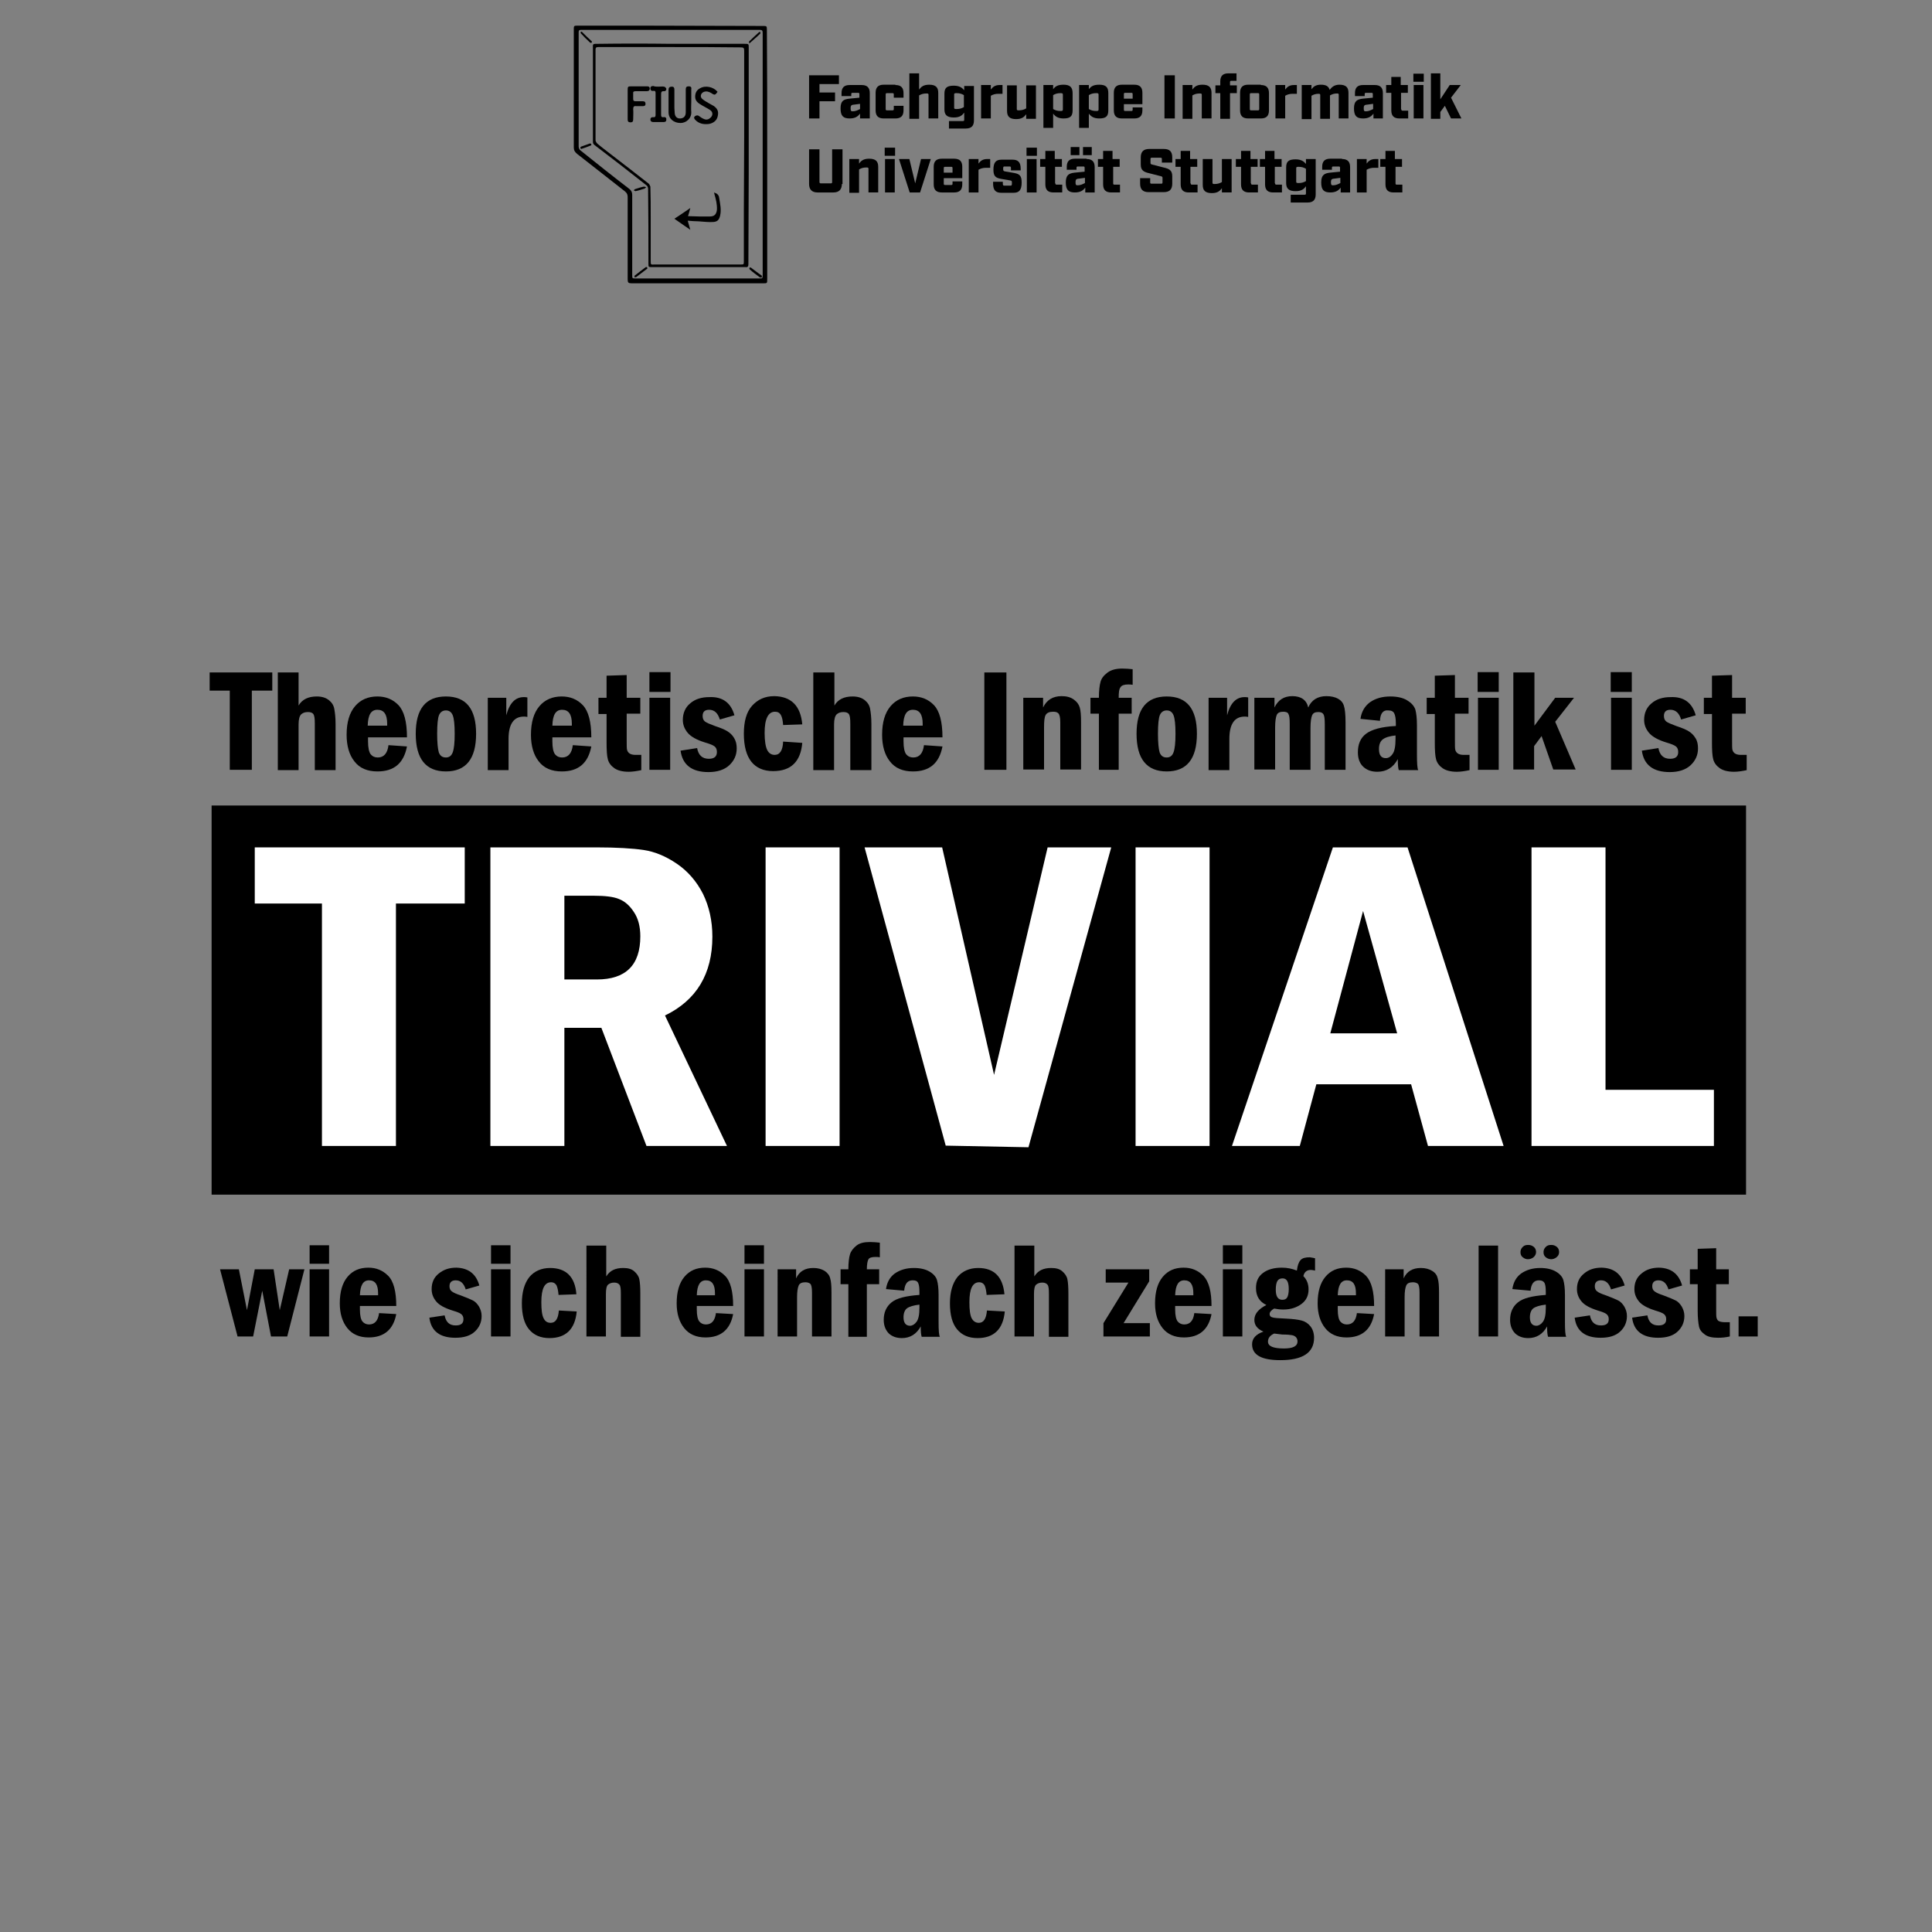 <?xml version="1.0" encoding="utf-8"?>
<!-- Generator: Adobe Illustrator 19.0.0, SVG Export Plug-In . SVG Version: 6.00 Build 0)  -->
<svg version="1.1" id="Ebene_1" xmlns="http://www.w3.org/2000/svg" xmlns:xlink="http://www.w3.org/1999/xlink" x="0px" y="0px"
	 viewBox="0 0 595.3 595.3" style="enable-background:new 0 0 595.3 595.3;" xml:space="preserve">
<rect x="0" y="0" width="595.3" height="595.3" fill="#808080" stroke="none"/>
<style type="text/css">
	.st0{fill:#FFFFFF;}
</style>
<g id="XMLID_2_">
	<g id="XMLID_24_">
		<path id="XMLID_39_" d="M236.4,47.6c0,12.8,0,25.6,0,38.4c0,1.3,0,1.3-1.3,1.3c-13.3,0-26.6,0-39.9,0c-0.2,0-0.3,0-0.5,0
			c-1.1,0-1.3-0.2-1.3-1.3c0-8.4,0-16.9,0-25.3c0-0.7-0.2-1.2-0.8-1.7c-5-3.9-9.9-7.8-14.8-11.6c-0.7-0.6-1-1.1-1-2
			c0-12.2,0-24.3,0-36.5c0-0.9,0.1-1,1.1-1c6,0,12,0,17.9,0c13.2,0,26.3,0.1,39.5,0.1c0.9,0,1,0.1,1,1.1
			C236.4,21.9,236.4,34.7,236.4,47.6z M235,47.6c0-12.5,0-25,0-37.4c0-0.7-0.1-1-0.9-1c-18.3,0-36.7,0-55,0c-0.7,0-0.8,0.2-0.8,0.8
			c0,3,0,5.9,0,8.9c0,8.7,0,17.5,0,26.2c0,0.4,0.2,1,0.5,1.2c5,4,10,8,15.1,11.9c0.6,0.5,0.9,1,0.9,1.8c0,8.2,0,16.5,0,24.7
			c0,1.1,0,1.1,1.1,1.1c12.7,0,25.3,0,38,0c1.1,0,1.1,0,1.1-1.1C235,72.4,235,60,235,47.6z"/>
		<path id="XMLID_36_" d="M206.6,13.5c7.6,0,15.2,0,22.8,0c1.3,0,1.3,0,1.3,1.2c0,9.6,0,19.3,0,28.9c0,3.1,0,6.1,0,9.2
			c0,9.5-0.1,19-0.1,28.6c0,0.7-0.2,1-0.9,0.9c-9.6,0-19.2,0-28.8,0c-1.1,0-1.1,0-1.1-1.1c0-7.7,0-15.4-0.1-23.1
			c0-0.3-0.2-0.8-0.5-1c-5.3-4.2-10.6-8.3-16-12.4c-0.5-0.4-0.5-0.7-0.5-1.2c0-9.4,0-18.8,0-28.2c0-1.9-0.3-1.8,1.8-1.8
			C191.7,13.4,199.2,13.4,206.6,13.5C206.6,13.4,206.6,13.4,206.6,13.5z M206.6,14.5C206.6,14.5,206.6,14.5,206.6,14.5
			c-7.4,0-14.8,0-22.2,0c-0.6,0-0.9,0.1-0.9,0.8c0,9.3,0,18.6,0,27.9c0,0.3,0.3,0.8,0.5,1c1.4,1.2,2.9,2.3,4.3,3.4
			c3.9,3,7.8,6,11.6,9c0.2,0.2,0.4,0.6,0.5,0.9c0.1,3.2,0.1,6.3,0.1,9.5c0,4.5,0,8.9,0,13.4c0,1.1,0,1.2,1.1,1.1
			c8.9,0,17.8,0,26.6,0c1,0,1,0,1-1.1c0-5.3,0-10.6,0-15.9c0-7.6,0.1-15.2,0.1-22.7c0-8.7,0-17.4,0-26.2c0-0.8-0.2-1-1-1
			C221.3,14.5,214,14.5,206.6,14.5z"/>
		<path id="XMLID_35_" d="M230.9,13.4c0-0.2-0.2-0.5-0.1-0.6c1-1,2.1-2,3.1-2.9c0.1-0.1,0.3,0,0.4,0c0,0.2,0,0.4-0.1,0.5
			c-1,1-2.1,1.9-3.1,2.8C231.1,13.2,231.1,13.3,230.9,13.4z"/>
		<path id="XMLID_34_" d="M195.6,85.5c0-0.1-0.1-0.2-0.1-0.3c0-0.1,0-0.3,0.1-0.3c1.1-0.9,2.2-1.7,3.4-2.6c0.1-0.1,0.3,0,0.4,0.1
			c0.1,0.1,0.1,0.4,0,0.4c-1.1,0.9-2.3,1.7-3.4,2.6C195.8,85.4,195.8,85.4,195.6,85.5z"/>
		<path id="XMLID_33_" d="M234.9,85.4c-0.3,0-0.6,0.2-0.7,0.1c-1.1-0.8-2.2-1.6-3.2-2.5c-0.1-0.1-0.1-0.3-0.1-0.5
			c0.1,0,0.3-0.1,0.4-0.1c1.1,0.8,2.2,1.7,3.4,2.5C234.7,85.1,234.7,85.1,234.9,85.4z"/>
		<path id="XMLID_32_" d="M182.4,12.9c-0.1,0.1-0.1,0.3-0.2,0.3c-0.1,0-0.3,0-0.4-0.1c-1-0.9-1.9-1.8-2.8-2.8
			c-0.1-0.1-0.1-0.3-0.1-0.4c0.1-0.1,0.3-0.2,0.4-0.1c1,1,2,2,3.1,3C182.3,12.8,182.4,12.9,182.4,12.9z"/>
		<path id="XMLID_31_" d="M199.1,57.7c-0.3,0.2-0.4,0.4-0.5,0.4c-0.9,0.3-1.8,0.6-2.8,0.8c-0.1,0-0.3-0.2-0.5-0.2
			c0.1-0.1,0.2-0.4,0.3-0.4c0.9-0.3,1.8-0.6,2.8-0.8C198.6,57.5,198.8,57.6,199.1,57.7z"/>
		<path id="XMLID_30_" d="M179.1,45.9c-0.1-0.1-0.3-0.2-0.3-0.3c0-0.1,0.1-0.3,0.2-0.4c0.9-0.3,1.9-0.7,2.8-1c0.1,0,0.3,0.1,0.4,0.2
			c0,0.1,0,0.4-0.1,0.4C181.1,45.2,180.1,45.6,179.1,45.9z"/>
		<path id="XMLID_29_" d="M213,31.3c0,1.1-0.1,2.2,0,3.2c0.1,2.1-1.7,3.4-3.3,3.4c-2.1,0-3.7-1.3-3.7-3.3c0-2.3,0-4.6,0-6.9
			c0-0.7,0.3-1,1-1c0.7,0,0.8,0.4,0.8,1c0,1.9,0,3.7,0,5.6c0,0.5,0.1,1.1,0.1,1.6c0.1,1.1,0.8,1.7,1.8,1.6c1-0.1,1.6-0.7,1.6-1.9
			c0-1.8,0-3.6,0-5.4c0-0.5,0-1.1,0-1.6c0-0.7,0.2-1,0.9-1c0.8,0,0.9,0.4,0.8,1C213,28.9,213,30.1,213,31.3z"/>
		<path id="XMLID_28_" d="M221.1,28.3c-0.7,1-0.9,1.1-1.9,0.4c-0.7-0.4-1.4-0.7-2.3-0.4c-1,0.4-1.3,1.5-0.5,2.2
			c0.6,0.5,1.3,0.9,2,1.3c0.5,0.3,1.1,0.6,1.6,0.9c1.2,0.9,1.5,1.8,1.1,3.3c-0.3,1.2-1.4,2-2.7,2.2c-1.6,0.2-3.1-0.1-4.2-1.3
			c-0.2-0.2-0.4-0.6-0.3-0.8c0.3-0.5,1-0.7,1.4-0.4c0.6,0.4,1.1,0.8,1.7,1c0.7,0.3,1.4,0.1,2-0.5c0.7-0.7,0.7-1.7-0.2-2.3
			c-0.9-0.6-1.8-1-2.6-1.5c-1-0.6-2-1.2-2-2.6c0-1.2,0.5-2.1,1.5-2.6C217.4,26.2,219.9,26.8,221.1,28.3z"/>
		<path id="XMLID_27_" d="M211.9,68c0.3,1.1,0.6,2,0.8,2.8c-1.7-1.2-3.4-2.3-4.9-3.4c1.5-1,3.2-2.1,4.9-3.3
			c-0.2,0.8-0.4,1.6-0.7,2.5c1.2,0,2.4,0.1,3.5,0.1c1.1,0,2.2,0,3.2,0c1.4,0,2-0.6,2.2-2c0.1-1.7-0.3-3.3-0.8-5c0-0.1,0-0.2-0.1-0.4
			c0.9,0.3,1.5,0.7,1.6,1.7c0.3,1.8,0.7,3.6,0.3,5.4c-0.3,1.3-0.8,1.9-2.1,2c-1.5,0.1-3-0.1-4.5-0.2C214.2,68.2,213.1,68.1,211.9,68
			z"/>
		<path id="XMLID_26_" d="M193.4,32.1c0-1.5,0-2.9,0-4.4c0-1,0.1-1.1,1.1-1.1c1.6,0,3.2,0,4.7,0c0.5,0,1,0,1,0.7
			c0,0.7-0.5,0.8-1,0.8c-1.1,0-2.3,0-3.4,0c-0.5,0-0.8,0.2-0.7,0.7c0,0.6,0,1.1,0,1.7c0,0.5,0.2,0.7,0.7,0.7c0.8,0,1.5,0,2.3,0
			c0.5,0,0.8,0.2,0.8,0.8c0,0.6-0.4,0.7-0.8,0.7c-0.7,0-1.3,0-2,0c-0.7-0.1-1,0.1-1,0.9c0.1,1,0,2.1,0,3.2c0,0.6-0.2,0.9-0.8,0.9
			c-0.7,0-0.9-0.3-0.9-0.9C193.4,35.2,193.4,33.6,193.4,32.1z"/>
		<path id="XMLID_25_" d="M202.9,26.7c0.6,0,1.2-0.1,1.7,0c0.3,0,0.6,0.4,0.7,0.6c0.1,0.4-0.2,0.8-0.6,0.8c-1-0.1-1,0.4-1,1.1
			c0,2,0,4.1,0,6.1c0,0.6,0.1,0.9,0.8,0.8c0.5-0.1,0.9,0.2,0.8,0.8c0,0.6-0.4,0.7-0.8,0.7c-1.1,0-2.2,0-3.2,0
			c-0.4,0-0.8-0.1-0.9-0.7c0-0.6,0.3-0.8,0.8-0.8c0.7,0.1,0.8-0.2,0.8-0.8c0-2.2,0-4.4,0-6.6c0-0.5-0.1-0.8-0.7-0.7
			c-0.6,0.1-0.9-0.2-0.9-0.8c0-0.6,0.5-0.7,0.9-0.7C201.8,26.7,202.3,26.7,202.9,26.7C202.9,26.7,202.9,26.7,202.9,26.7z"/>
	</g>
</g>
<g id="XMLID_42_">
	<path id="XMLID_171_" d="M249.3,23.2h9.2v2.7h-6v2.6h4.8v2.7h-4.8v5.3h-3.2V23.2z"/>
	<path id="XMLID_173_" d="M265.5,26.2c1.7,0,2.5,0.8,2.5,2.5v7.8H265V35c-0.6,0.8-1.4,1.5-3.2,1.5c-2,0-2.8-0.8-2.8-3.1
		s0.9-2.8,2.7-3c0.9-0.1,2-0.2,3.1-0.3V29c0-0.3-0.1-0.4-0.4-0.4h-1.7c-0.3,0-0.4,0.1-0.4,0.4v0.6h-3v-0.9c0-1.7,0.8-2.5,2.5-2.5
		H265.5z M262.7,32.3c-0.4,0.1-0.6,0.3-0.6,1c0,0.8,0.1,1,0.6,1c0.9,0,1.5-0.3,2.3-0.7v-1.6L262.7,32.3z"/>
	<path id="XMLID_176_" d="M275.9,26.2c1.7,0,2.5,0.8,2.5,2.5v1.4h-3v-1c0-0.3-0.1-0.4-0.4-0.4h-1.7c-0.3,0-0.4,0.1-0.4,0.4v4.5
		c0,0.3,0.1,0.4,0.4,0.4h1.7c0.3,0,0.4-0.1,0.4-0.4v-1h3V34c0,1.7-0.8,2.5-2.5,2.5h-3.6c-1.7,0-2.5-0.8-2.5-2.5v-5.4
		c0-1.7,0.8-2.5,2.5-2.5H275.9z"/>
	<path id="XMLID_178_" d="M283.2,27.6c0.6-0.8,1.3-1.5,3.1-1.5c2,0,2.8,0.8,2.8,2.5v7.9h-3v-7.3c0-0.3-0.1-0.4-0.6-0.4
		c-1,0-1.6,0.2-2.3,0.6v7.2h-3V22.6h3V27.6z"/>
	<path id="XMLID_180_" d="M300.1,37.1c0,1.7-0.8,2.5-2.5,2.5h-5.2v-2.3h4.3c0.3,0,0.4-0.1,0.4-0.4v-2.2c-0.6,0.8-1.3,1.5-3.2,1.5
		c-2.1,0-2.9-0.8-2.9-2.5l0-4.8c0-1.8,0.7-2.5,2.9-2.5c1.8,0,2.6,0.7,3.2,1.4v-1.3h3V37.1z M294,33.2c0,0.3,0.1,0.4,0.7,0.4
		c1,0,1.6-0.2,2.3-0.6v-3.7c-0.7-0.4-1.3-0.6-2.3-0.6c-0.6,0-0.7,0.1-0.7,0.4V33.2z"/>
	<path id="XMLID_183_" d="M307.6,28.9c-0.9,0-1.6,0.2-2.3,0.6v7h-3V26.2h3v1.4c0.6-0.8,1.3-1.4,2.7-1.4h0.9v2.7H307.6z"/>
	<path id="XMLID_185_" d="M316.2,35.2c-0.6,0.8-1.3,1.5-3.1,1.5c-2,0-2.8-0.8-2.8-2.5v-7.9h3v7.3c0,0.3,0.1,0.4,0.6,0.4
		c1,0,1.6-0.2,2.3-0.6v-7.1h3v10.3h-3V35.2z"/>
	<path id="XMLID_187_" d="M330.5,28.7V34c0,1.8-0.7,2.5-2.8,2.5c-1.8,0-2.6-0.7-3.2-1.5v4.4h-3V26.2h3v1.3c0.6-0.8,1.3-1.4,3.2-1.4
		C329.7,26.1,330.5,26.9,330.5,28.7z M327.5,29.2c0-0.4-0.1-0.5-0.7-0.5c-1,0-1.6,0.2-2.3,0.6v4.3c0.7,0.4,1.3,0.6,2.3,0.6
		c0.6,0,0.7-0.1,0.7-0.5V29.2z"/>
	<path id="XMLID_190_" d="M341.5,28.7V34c0,1.8-0.7,2.5-2.8,2.5c-1.8,0-2.6-0.7-3.2-1.5v4.4h-3V26.2h3v1.3c0.6-0.8,1.3-1.4,3.2-1.4
		C340.8,26.1,341.5,26.9,341.5,28.7z M338.5,29.2c0-0.4-0.1-0.5-0.7-0.5c-1,0-1.6,0.2-2.3,0.6v4.3c0.7,0.4,1.3,0.6,2.3,0.6
		c0.6,0,0.7-0.1,0.7-0.5V29.2z"/>
	<path id="XMLID_193_" d="M346.3,33.8c0,0.3,0.1,0.4,0.4,0.4h1.9c0.3,0,0.4-0.1,0.4-0.4v-0.7h3V34c0,1.7-0.8,2.5-2.5,2.5h-3.8
		c-1.7,0-2.5-0.8-2.5-2.5v-5.4c0-1.7,0.8-2.5,2.5-2.5h3.8c1.7,0,2.5,0.8,2.5,2.5v3.5h-5.7V33.8z M346.7,28.6c-0.3,0-0.4,0.1-0.4,0.4
		v1.4h2.7V29c0-0.3-0.1-0.4-0.4-0.4H346.7z"/>
	<path id="XMLID_196_" d="M358.8,23.2h3.2v13.3h-3.2V23.2z"/>
	<path id="XMLID_198_" d="M367.4,27.6c0.6-0.8,1.3-1.5,3.1-1.5c2,0,2.8,0.8,2.8,2.5v7.9h-3v-7.3c0-0.3-0.1-0.4-0.6-0.4
		c-1,0-1.6,0.2-2.3,0.6v7.2h-3V26.2h3V27.6z"/>
	<path id="XMLID_200_" d="M379.4,24.9c-0.3,0-0.4,0.1-0.4,0.4v1h2.1v2.4H379v7.9h-3v-7.9h-1.5v-2.4h1.5v-1.2c0-1.7,0.8-2.5,2.5-2.5
		h2.5v2.3H379.4z"/>
	<path id="XMLID_202_" d="M388.5,26.2c1.7,0,2.5,0.8,2.5,2.5V34c0,1.7-0.8,2.5-2.5,2.5h-3.9c-1.7,0-2.5-0.8-2.5-2.5v-5.4
		c0-1.7,0.8-2.5,2.5-2.5H388.5z M388,29.1c0-0.3-0.1-0.4-0.4-0.4h-2.1c-0.3,0-0.4,0.1-0.4,0.4v4.5c0,0.3,0.1,0.4,0.4,0.4h2.1
		c0.3,0,0.4-0.1,0.4-0.4V29.1z"/>
	<path id="XMLID_205_" d="M398.3,28.9c-0.9,0-1.6,0.2-2.3,0.6v7h-3V26.2h3v1.4c0.6-0.8,1.3-1.4,2.7-1.4h0.9v2.7H398.3z"/>
	<path id="XMLID_207_" d="M415.5,28.6v7.9h-3v-7.3c0-0.3-0.1-0.4-0.5-0.4c-0.9,0-1.5,0.2-2.2,0.6v7.2h-3v-7.3c0-0.3-0.1-0.4-0.5-0.4
		c-0.9,0-1.5,0.2-2.2,0.6v7.2h-3V26.2h3v1.3c0.6-0.8,1.3-1.4,2.9-1.4c1.6,0,2.4,0.5,2.7,1.6c0.6-0.8,1.4-1.6,3-1.6
		C414.7,26.1,415.5,26.9,415.5,28.6z"/>
	<path id="XMLID_209_" d="M423.6,26.2c1.7,0,2.5,0.8,2.5,2.5v7.8h-2.9V35c-0.6,0.8-1.4,1.5-3.2,1.5c-2,0-2.8-0.8-2.8-3.1
		s1-2.8,2.7-3c0.9-0.1,2-0.2,3.1-0.3V29c0-0.3-0.1-0.4-0.4-0.4h-1.7c-0.3,0-0.4,0.1-0.4,0.4v0.6h-3v-0.9c0-1.7,0.8-2.5,2.5-2.5
		H423.6z M420.8,32.3c-0.4,0.1-0.6,0.3-0.6,1c0,0.8,0.1,1,0.6,1c0.9,0,1.5-0.3,2.3-0.7v-1.6L420.8,32.3z"/>
	<path id="XMLID_212_" d="M431.8,33.7c0,0.3,0.1,0.4,0.4,0.4h1.7v2.4h-2.7c-1.7,0-2.5-0.8-2.5-2.5v-5.4h-1.6v-2.4h1.6v-2.5h2.9v2.5
		h2.2v2.4h-2.1V33.7z"/>
	<path id="XMLID_214_" d="M435.5,25.2v-2.5h3.2v2.5H435.5z M438.6,36.5h-3V26.2h3V36.5z"/>
	<path id="XMLID_217_" d="M445.2,32.6l-1.4,1.9v2.1h-2.9V22.6h2.9v8l2.9-4.4h3.4l-3,3.9l3.2,6.4l-3.2,0L445.2,32.6z"/>
	<path id="XMLID_219_" d="M259.4,56.7c0,1.7-0.9,2.6-2.6,2.6h-4.9c-1.7,0-2.6-0.9-2.6-2.6V46h3.2v10.1c0,0.2,0.1,0.4,0.4,0.4h3.1
		c0.3,0,0.4-0.1,0.4-0.4V46h3.2V56.7z"/>
	<path id="XMLID_221_" d="M264.7,50.4c0.6-0.8,1.3-1.5,3.1-1.5c2,0,2.8,0.8,2.8,2.5v7.9h-3V52c0-0.3-0.1-0.4-0.6-0.4
		c-1,0-1.6,0.2-2.3,0.6v7.2h-3V49h3V50.4z"/>
	<path id="XMLID_223_" d="M272.6,48v-2.5h3.2V48H272.6z M275.7,59.3h-3V49h3V59.3z"/>
	<path id="XMLID_226_" d="M283.5,59.3h-3.2L277,49h3.2l1.8,7.5l1.8-7.5h3L283.5,59.3z"/>
	<path id="XMLID_228_" d="M290.8,56.6c0,0.3,0.1,0.4,0.4,0.4h1.9c0.3,0,0.4-0.1,0.4-0.4v-0.7h3v0.9c0,1.7-0.8,2.5-2.5,2.5h-3.8
		c-1.7,0-2.5-0.8-2.5-2.5v-5.4c0-1.7,0.8-2.5,2.5-2.5h3.8c1.7,0,2.5,0.8,2.5,2.5v3.5h-5.7V56.6z M291.2,51.4c-0.3,0-0.4,0.1-0.4,0.4
		v1.4h2.7v-1.4c0-0.3-0.1-0.4-0.4-0.4H291.2z"/>
	<path id="XMLID_231_" d="M303.8,51.7c-0.9,0-1.6,0.2-2.3,0.6v7h-3V49h3v1.4c0.6-0.8,1.3-1.4,2.7-1.4h0.9v2.7H303.8z"/>
	<path id="XMLID_233_" d="M311.5,51.8c0-0.4-0.1-0.5-0.4-0.5h-1.6c-0.3,0-0.4,0.1-0.4,0.7c0,0.6,0.1,0.7,0.5,0.8l2.9,0.5
		c1.6,0.3,2.3,0.8,2.3,2.9c0,2.4-0.8,3.2-2.5,3.2h-3.8c-1.7,0-2.5-0.8-2.5-2.8v-0.6h3v0.6c0,0.4,0.1,0.6,0.4,0.6h2
		c0.3,0,0.4-0.1,0.4-0.8s-0.1-0.7-0.5-0.8l-2.9-0.5c-1.6-0.3-2.3-0.8-2.3-2.8c0-2.3,0.8-3.1,2.5-3.1h3.4c1.7,0,2.5,0.8,2.5,2.8v0.5
		h-3V51.8z"/>
	<path id="XMLID_235_" d="M316.3,48v-2.5h3.2V48H316.3z M319.4,59.3h-3V49h3V59.3z"/>
	<path id="XMLID_238_" d="M325.2,56.5c0,0.3,0.1,0.4,0.4,0.4h1.7v2.4h-2.7c-1.7,0-2.5-0.8-2.5-2.5v-5.4h-1.6V49h1.6v-2.5h2.9V49h2.2
		v2.4h-2.1V56.5z"/>
	<path id="XMLID_240_" d="M334.8,49c1.7,0,2.5,0.8,2.5,2.5v7.8h-2.9v-1.5c-0.6,0.8-1.4,1.5-3.2,1.5c-2,0-2.8-0.8-2.8-3.1
		s1-2.8,2.7-3c0.9-0.1,2-0.2,3.1-0.3v-1.2c0-0.3-0.1-0.4-0.4-0.4h-1.7c-0.3,0-0.4,0.1-0.4,0.4v0.6h-3v-0.9c0-1.7,0.8-2.5,2.5-2.5
		H334.8z M329.9,47.8v-2.5h2.7v2.5H329.9z M332,55.1c-0.4,0.1-0.6,0.3-0.6,1c0,0.8,0.1,1,0.6,1c0.9,0,1.5-0.3,2.3-0.7v-1.6L332,55.1
		z M333.7,47.8v-2.5h2.7v2.5H333.7z"/>
	<path id="XMLID_245_" d="M343,56.5c0,0.3,0.1,0.4,0.4,0.4h1.7v2.4h-2.7c-1.7,0-2.5-0.8-2.5-2.5v-5.4h-1.6V49h1.6v-2.5h2.9V49h2.2
		v2.4H343V56.5z"/>
	<path id="XMLID_247_" d="M358,49c0-0.3-0.1-0.4-0.4-0.4h-2.7c-0.3,0-0.4,0.1-0.4,0.4v1.2c0,0.3,0.1,0.4,0.5,0.5l3.5,0.9
		c1.8,0.4,2.7,0.9,2.7,2.7v2.3c0,1.8-0.9,2.6-2.6,2.6h-4.7c-1.8,0-2.6-0.9-2.6-2.6v-1.7h3.1v1.3c0,0.3,0.1,0.4,0.4,0.4h3
		c0.3,0,0.4-0.1,0.4-0.4v-1.4c0-0.3-0.1-0.4-0.5-0.5l-3.5-0.9c-1.8-0.4-2.7-0.9-2.7-2.7v-2.2c0-1.8,0.9-2.6,2.6-2.6h4.5
		c1.8,0,2.6,0.8,2.6,2.6v1.6H358V49z"/>
	<path id="XMLID_249_" d="M366.9,56.5c0,0.3,0.1,0.4,0.4,0.4h1.7v2.4h-2.7c-1.7,0-2.5-0.8-2.5-2.5v-5.4h-1.6V49h1.6v-2.5h2.9V49h2.2
		v2.4h-2.1V56.5z"/>
	<path id="XMLID_251_" d="M376.5,58c-0.6,0.8-1.3,1.5-3.1,1.5c-2,0-2.8-0.8-2.8-2.5V49h3v7.3c0,0.3,0.1,0.4,0.6,0.4
		c1,0,1.6-0.2,2.3-0.6V49h3v10.3h-3V58z"/>
	<path id="XMLID_253_" d="M385.5,56.5c0,0.3,0.1,0.4,0.4,0.4h1.7v2.4h-2.7c-1.7,0-2.5-0.8-2.5-2.5v-5.4h-1.6V49h1.6v-2.5h2.9V49h2.2
		v2.4h-2.1V56.5z"/>
	<path id="XMLID_255_" d="M392.9,56.5c0,0.3,0.1,0.4,0.4,0.4h1.7v2.4h-2.7c-1.7,0-2.5-0.8-2.5-2.5v-5.4h-1.6V49h1.6v-2.5h2.9V49h2.2
		v2.4h-2.1V56.5z"/>
	<path id="XMLID_257_" d="M405.4,59.9c0,1.7-0.8,2.5-2.5,2.5h-5.2V60h4.3c0.3,0,0.4-0.1,0.4-0.4v-2.2c-0.6,0.8-1.3,1.5-3.2,1.5
		c-2.1,0-2.9-0.8-2.9-2.5l0-4.8c0-1.8,0.7-2.5,2.9-2.5c1.8,0,2.6,0.7,3.2,1.4V49h3V59.9z M399.4,56c0,0.3,0.1,0.4,0.7,0.4
		c1,0,1.6-0.2,2.3-0.6V52c-0.7-0.4-1.3-0.6-2.3-0.6c-0.6,0-0.7,0.1-0.7,0.4V56z"/>
	<path id="XMLID_260_" d="M413.5,49c1.7,0,2.5,0.8,2.5,2.5v7.8h-2.9v-1.5c-0.6,0.8-1.4,1.5-3.2,1.5c-2,0-2.8-0.8-2.8-3.1
		s1-2.8,2.7-3c0.9-0.1,2-0.2,3.1-0.3v-1.2c0-0.3-0.1-0.4-0.4-0.4h-1.7c-0.3,0-0.4,0.1-0.4,0.4v0.6h-3v-0.9c0-1.7,0.8-2.5,2.5-2.5
		H413.5z M410.7,55.1c-0.4,0.1-0.6,0.3-0.6,1c0,0.8,0.1,1,0.6,1c0.9,0,1.5-0.3,2.3-0.7v-1.6L410.7,55.1z"/>
	<path id="XMLID_263_" d="M423.4,51.7c-0.9,0-1.6,0.2-2.3,0.6v7h-3V49h3v1.4c0.6-0.8,1.3-1.4,2.7-1.4h0.9v2.7H423.4z"/>
	<path id="XMLID_265_" d="M430,56.5c0,0.3,0.1,0.4,0.4,0.4h1.7v2.4h-2.7c-1.7,0-2.5-0.8-2.5-2.5v-5.4h-1.6V49h1.6v-2.5h2.9V49h2.2
		v2.4H430V56.5z"/>
</g>
<rect id="XMLID_8_" x="65.2" y="248.2" width="472.8" height="119.9"/>
<g id="XMLID_7_">
	<path id="XMLID_112_" d="M64.6,207.2h19.3v5.6h-6.3v24.4h-6.8v-24.4h-6.2V207.2z"/>
	<path id="XMLID_114_" d="M85.7,207.2H92v10.2c1.1-1.9,3-2.8,5.6-2.8c1.6,0,2.8,0.4,3.7,1.1c0.9,0.7,1.5,1.6,1.7,2.7
		c0.2,1.1,0.4,2.6,0.4,4.7v14.2H97V223c0-1.5-0.1-2.4-0.4-2.9c-0.3-0.5-0.9-0.7-1.7-0.7c-0.9,0-1.5,0.2-2.1,0.7
		c-0.5,0.5-0.8,1.5-0.8,3.1v14.1h-6.4V207.2z"/>
	<path id="XMLID_116_" d="M125.4,227.2h-12v1.2c0,2,0.3,3.3,0.8,4c0.6,0.7,1.3,1,2.2,1c1.9,0,3-1.3,3.3-3.8l5.7,0.4
		c-1,5.2-4,7.7-9.1,7.7c-3.1,0-5.5-1-7.1-3.1c-1.6-2-2.4-4.8-2.4-8.2c0-3.9,0.9-6.8,2.6-8.8c1.7-2,4-3,6.9-3c2.6,0,4.8,0.9,6.5,2.7
		C124.5,219.1,125.4,222.4,125.4,227.2z M119.3,223.6c0-0.3,0-0.5,0-0.6c0-2.9-1-4.3-3-4.3c-2,0-2.9,1.6-3,4.9H119.3z"/>
	<path id="XMLID_119_" d="M146.7,226.1c0,7.7-3.1,11.6-9.3,11.6c-6.2,0-9.3-3.9-9.3-11.6c0-7.7,3.1-11.5,9.3-11.5
		C143.6,214.6,146.7,218.4,146.7,226.1z M140.1,226.1c0-2.8-0.2-4.7-0.6-5.7c-0.4-1-1.1-1.5-2.1-1.5c-1,0-1.7,0.5-2.1,1.4
		c-0.4,0.9-0.6,2.9-0.6,5.8c0,2.7,0.2,4.6,0.5,5.7c0.4,1.1,1.1,1.6,2.2,1.6c1,0,1.7-0.5,2.1-1.6S140.1,228.9,140.1,226.1z"/>
	<path id="XMLID_122_" d="M150.4,215h5.6v5.4c1-3.8,2.8-5.6,5.4-5.6c0.3,0,0.7,0,1.1,0.1v6c-0.5-0.1-0.8-0.1-1.1-0.1
		c-3.1,0-4.7,2.3-4.7,6.9v9.6h-6.4V215z"/>
	<path id="XMLID_124_" d="M182.2,227.2h-12v1.2c0,2,0.3,3.3,0.8,4c0.6,0.7,1.3,1,2.2,1c1.9,0,3-1.3,3.3-3.8l5.7,0.4
		c-1,5.2-4,7.7-9.1,7.7c-3.1,0-5.5-1-7.1-3.1c-1.6-2-2.4-4.8-2.4-8.2c0-3.9,0.9-6.8,2.6-8.8c1.7-2,4-3,6.9-3c2.6,0,4.8,0.9,6.5,2.7
		C181.3,219.1,182.2,222.4,182.2,227.2z M176.2,223.6c0-0.3,0-0.5,0-0.6c0-2.9-1-4.3-3-4.3c-2,0-2.9,1.6-3,4.9H176.2z"/>
	<path id="XMLID_127_" d="M186.9,208.2l6.2-0.2v7h4.2v4.9h-4.2v8.2c0,1.5,0,2.5,0.1,2.9c0.1,0.4,0.3,0.8,0.7,1.1s1,0.5,1.9,0.5
		c0.5,0,1.1,0,1.8,0v4.7c-1.4,0.3-2.7,0.5-3.9,0.5c-1.9,0-3.4-0.4-4.4-1.1s-1.7-1.6-2-2.7c-0.3-1.1-0.4-2.8-0.4-5.2v-8.8h-2.5V215
		h2.5V208.2z"/>
	<path id="XMLID_129_" d="M206.6,213.2h-6.5v-6.1h6.5V213.2z M200.1,215h6.4v22.2h-6.4V215z"/>
	<path id="XMLID_132_" d="M226.3,220.4l-4.5,1.3c-0.6-2-1.7-3-3.3-3c-1.3,0-2,0.6-2,1.9c0,0.7,0.2,1.3,0.7,1.7
		c0.5,0.4,1.5,0.8,3.1,1.4c1.8,0.6,3,1.1,3.8,1.6c0.8,0.5,1.5,1.1,2.1,2.1s0.8,2,0.8,3.2c0,2.1-0.8,3.8-2.3,5.2s-3.7,2.1-6.4,2.1
		c-5.1,0-8-2.2-8.6-6.6l5.1-0.8c0.4,2.2,1.6,3.3,3.6,3.3c1.7,0,2.5-0.7,2.5-2.1c0-0.7-0.2-1.3-0.7-1.7c-0.5-0.4-1.5-0.8-2.9-1.2
		c-2.6-0.8-4.4-1.8-5.4-3c-1-1.2-1.5-2.5-1.5-4c0-2.1,0.8-3.9,2.3-5.1c1.5-1.3,3.5-1.9,5.8-1.9C222.6,214.6,225.2,216.5,226.3,220.4
		z"/>
	<path id="XMLID_134_" d="M247.2,223.2l-5.9,0.2c-0.1-1.4-0.3-2.4-0.7-3.1c-0.4-0.7-1-1-1.8-1c-2.1,0-3.2,2.2-3.2,6.5
		c0,2.5,0.3,4.3,0.8,5.3s1.3,1.5,2.3,1.5c1.6,0,2.5-1.4,2.6-4.1l5.9,0.4c-0.5,5.8-3.5,8.7-9,8.7c-2.9,0-5.2-1-6.7-2.9
		s-2.3-4.8-2.3-8.6c0-3.8,0.8-6.7,2.5-8.6s3.9-3,6.9-3C243.8,214.6,246.7,217.5,247.2,223.2z"/>
	<path id="XMLID_136_" d="M250.7,207.2h6.4v10.2c1.1-1.9,3-2.8,5.6-2.8c1.6,0,2.8,0.4,3.7,1.1c0.9,0.7,1.5,1.6,1.7,2.7
		c0.2,1.1,0.4,2.6,0.4,4.7v14.2H262V223c0-1.5-0.1-2.4-0.4-2.9c-0.3-0.5-0.9-0.7-1.7-0.7c-0.9,0-1.5,0.2-2.1,0.7
		c-0.5,0.5-0.8,1.5-0.8,3.1v14.1h-6.4V207.2z"/>
	<path id="XMLID_138_" d="M290.4,227.2h-12v1.2c0,2,0.3,3.3,0.8,4c0.6,0.7,1.3,1,2.2,1c1.9,0,3-1.3,3.3-3.8l5.7,0.4
		c-1,5.2-4,7.7-9.1,7.7c-3.1,0-5.5-1-7.1-3.1c-1.6-2-2.4-4.8-2.4-8.2c0-3.9,0.9-6.8,2.6-8.8c1.7-2,4-3,6.9-3c2.6,0,4.8,0.9,6.5,2.7
		C289.5,219.1,290.4,222.4,290.4,227.2z M284.3,223.6c0-0.3,0-0.5,0-0.6c0-2.9-1-4.3-3-4.3c-2,0-2.9,1.6-3,4.9H284.3z"/>
	<path id="XMLID_141_" d="M303.3,207.2h6.8v30h-6.8V207.2z"/>
	<path id="XMLID_143_" d="M315.4,215h6v3c1.1-2.3,3-3.5,5.7-3.5c1.5,0,2.7,0.3,3.7,1c1,0.7,1.6,1.5,1.9,2.5s0.4,2.5,0.4,4.6v14.5
		h-6.4v-14.5c0-1.5-0.2-2.4-0.6-2.8c-0.4-0.4-0.9-0.5-1.6-0.5c-1.1,0-1.9,0.3-2.3,1c-0.4,0.7-0.5,2-0.5,3.8v13h-6.4V215z"/>
	<path id="XMLID_145_" d="M344.7,215h4v4.9h-4v17.3h-6.1v-17.3H336V215h2.6c0-2.2,0.2-3.8,0.5-4.9s1-2,2.2-2.9
		c1.1-0.8,2.6-1.2,4.5-1.2c1.1,0,2.2,0.1,3.2,0.2v4.8c-0.5-0.1-1-0.1-1.4-0.1c-1.2,0-2,0.3-2.3,0.8
		C344.8,212.3,344.7,213.4,344.7,215z"/>
	<path id="XMLID_147_" d="M368.8,226.1c0,7.7-3.1,11.6-9.3,11.6c-6.2,0-9.3-3.9-9.3-11.6c0-7.7,3.1-11.5,9.3-11.5
		C365.7,214.6,368.8,218.4,368.8,226.1z M362.2,226.1c0-2.8-0.2-4.7-0.6-5.7s-1.1-1.5-2.1-1.5c-1,0-1.7,0.5-2.1,1.4
		c-0.4,0.9-0.6,2.9-0.6,5.8c0,2.7,0.2,4.6,0.5,5.7c0.4,1.1,1.1,1.6,2.2,1.6c1,0,1.7-0.5,2.1-1.6C362,230.7,362.2,228.9,362.2,226.1z
		"/>
	<path id="XMLID_150_" d="M372.5,215h5.6v5.4c1-3.8,2.8-5.6,5.4-5.6c0.3,0,0.7,0,1.1,0.1v6c-0.5-0.1-0.8-0.1-1.1-0.1
		c-3.1,0-4.7,2.3-4.7,6.9v9.6h-6.4V215z"/>
	<path id="XMLID_152_" d="M386.7,215h6v3c1.1-2.3,2.9-3.5,5.5-3.5c2.7,0,4.4,1.2,4.9,3.5c1-2.3,2.9-3.5,5.6-3.5
		c1.5,0,2.7,0.3,3.6,0.8c0.9,0.5,1.5,1.2,1.8,2.2c0.3,0.9,0.5,2.6,0.5,5.2v14.5h-6.4v-13.9c0-1.7-0.1-2.7-0.4-3.2s-0.8-0.7-1.6-0.7
		c-1,0-1.6,0.3-1.9,1c-0.3,0.7-0.5,2-0.5,3.9v12.9h-6.4v-14.1c0-1.6-0.1-2.6-0.4-3.1c-0.2-0.5-0.8-0.7-1.6-0.7c-1,0-1.7,0.3-2,1
		c-0.3,0.7-0.5,2-0.5,3.9v12.9h-6.4V215z"/>
	<path id="XMLID_154_" d="M425.2,222.1l-6-0.6c0.3-2.2,1.3-3.9,2.9-5.1c1.7-1.2,3.8-1.8,6.3-1.8c2.1,0,3.9,0.4,5.2,1.2
		s2.1,1.7,2.5,2.8c0.3,1.1,0.5,2.7,0.5,4.9v8.9c0,2.8,0.1,4.4,0.4,4.9H431c-0.2-0.6-0.3-1.7-0.3-3.4c-1.4,2.6-3.5,3.9-6.3,3.9
		c-1.8,0-3.2-0.5-4.3-1.5c-1.1-1-1.7-2.5-1.7-4.5c0-2.5,0.8-4.4,2.5-5.7s4.8-2.2,9.2-2.4v-0.8c0-1.5-0.2-2.5-0.5-3.1
		c-0.3-0.6-0.9-0.9-1.8-0.9C426.2,218.7,425.3,219.8,425.2,222.1z M430.1,226.6c-1.9,0.2-3.2,0.6-4,1.2s-1.2,1.6-1.2,3
		c0,1.9,0.7,2.8,2.1,2.8c0.8,0,1.5-0.4,2.1-1.3c0.6-0.8,0.9-2.4,0.9-4.6V226.6z"/>
	<path id="XMLID_157_" d="M442.1,208.2l6.2-0.2v7h4.2v4.9h-4.2v8.2c0,1.5,0,2.5,0.1,2.9c0.1,0.4,0.3,0.8,0.7,1.1s1,0.5,1.9,0.5
		c0.5,0,1.1,0,1.8,0v4.7c-1.4,0.3-2.7,0.5-3.9,0.5c-1.9,0-3.4-0.4-4.4-1.1c-1-0.7-1.7-1.6-2-2.7s-0.4-2.8-0.4-5.2v-8.8h-2.5V215h2.5
		V208.2z"/>
	<path id="XMLID_159_" d="M461.8,213.2h-6.5v-6.1h6.5V213.2z M455.4,215h6.4v22.2h-6.4V215z"/>
	<path id="XMLID_162_" d="M466.4,207.2h6.4v16.4l6.4-8.6h5.8l-5.8,7.4l6.3,14.7h-6.9l-3.6-10.3l-2.3,3.1v7.2h-6.4V207.2z"/>
	<path id="XMLID_164_" d="M502.8,213.2h-6.5v-6.1h6.5V213.2z M496.4,215h6.4v22.2h-6.4V215z"/>
	<path id="XMLID_167_" d="M522.5,220.4l-4.5,1.3c-0.6-2-1.7-3-3.3-3c-1.3,0-2,0.6-2,1.9c0,0.7,0.2,1.3,0.7,1.7s1.5,0.8,3.1,1.4
		c1.8,0.6,3,1.1,3.8,1.6c0.8,0.5,1.5,1.1,2.1,2.1c0.6,0.9,0.8,2,0.8,3.2c0,2.1-0.8,3.8-2.3,5.2c-1.5,1.4-3.7,2.1-6.4,2.1
		c-5.1,0-8-2.2-8.6-6.6l5.1-0.8c0.4,2.2,1.6,3.3,3.6,3.3c1.7,0,2.5-0.7,2.5-2.1c0-0.7-0.2-1.3-0.7-1.7s-1.5-0.8-2.9-1.2
		c-2.6-0.8-4.4-1.8-5.4-3c-1-1.2-1.5-2.5-1.5-4c0-2.1,0.8-3.9,2.3-5.1c1.5-1.3,3.5-1.9,5.8-1.9C518.8,214.6,521.4,216.5,522.5,220.4
		z"/>
	<path id="XMLID_169_" d="M527.5,208.2l6.2-0.2v7h4.2v4.9h-4.2v8.2c0,1.5,0,2.5,0.1,2.9c0.1,0.4,0.3,0.8,0.7,1.1s1,0.5,1.9,0.5
		c0.5,0,1.1,0,1.8,0v4.7c-1.4,0.3-2.7,0.5-3.9,0.5c-1.9,0-3.4-0.4-4.4-1.1s-1.7-1.6-2-2.7c-0.3-1.1-0.4-2.8-0.4-5.2v-8.8H525V215
		h2.5V208.2z"/>
</g>
<g id="XMLID_6_">
	<path id="XMLID_96_" class="st0" d="M78.5,261.1h64.7v17.3H122v74.7H99.2v-74.7H78.5V261.1z"/>
	<path id="XMLID_98_" class="st0" d="M151.1,261.1h32.6c6.3,0,11.2,0.3,14.6,0.8c3.4,0.5,6.8,1.9,10.2,4.2c3.4,2.3,6.1,5.4,8.1,9.3
		c1.9,3.9,2.9,8.3,2.9,13.2c0,11.5-4.9,19.6-14.6,24.3l19.1,40.2h-24.8l-13.9-36.4h-11.4v36.4h-22.8V261.1z M173.9,276v25.8h10
		c8.9,0,13.4-4.4,13.4-13.3c0-3.1-0.7-5.6-2-7.5c-1.3-2-2.8-3.3-4.6-4c-1.7-0.7-4.3-1-7.7-1H173.9z"/>
	<path id="XMLID_101_" class="st0" d="M235.9,261.1h22.8v92h-22.8V261.1z"/>
	<path id="XMLID_103_" class="st0" d="M266.4,261.1h23.9l16,70.1l16.5-70.1h19.6l-25.5,92.4l-25.5-0.5L266.4,261.1z"/>
	<path id="XMLID_105_" class="st0" d="M349.9,261.1h22.8v92h-22.8V261.1z"/>
	<path id="XMLID_107_" class="st0" d="M410.7,261.1h23l29.6,92h-23.3l-5.2-19h-29.2l-5.1,19h-20.9L410.7,261.1z M430.5,318.4
		L420,280.7l-10.1,37.7H430.5z"/>
	<path id="XMLID_110_" class="st0" d="M471.9,261.1h22.8v74.7h33.4v17.3h-56.2V261.1z"/>
</g>
<g id="XMLID_5_">
	<path id="XMLID_11_" d="M67.8,391.1h5.8l2.5,12.6l2.4-12.6h5.8l1.9,12.6l2.9-12.6h4.7l-5.3,20.7h-5l-2.7-14.1L78,411.8h-4.8
		L67.8,391.1z"/>
	<path id="XMLID_13_" d="M101.4,389.4h-6v-5.7h6V389.4z M95.4,391.1h6v20.7h-6V391.1z"/>
	<path id="XMLID_16_" d="M122.1,402.4h-11.2v1.1c0,1.9,0.3,3.1,0.8,3.7c0.5,0.6,1.2,0.9,2,0.9c1.8,0,2.8-1.2,3.1-3.5l5.3,0.3
		c-0.9,4.8-3.8,7.2-8.5,7.2c-2.9,0-5.1-1-6.6-2.9c-1.5-1.9-2.3-4.4-2.3-7.6c0-3.6,0.8-6.3,2.4-8.2c1.6-1.9,3.7-2.8,6.4-2.8
		c2.4,0,4.4,0.8,6.1,2.5S122.1,398,122.1,402.4z M116.5,399.1c0-0.2,0-0.4,0-0.6c0-2.7-0.9-4-2.8-4c-1.8,0-2.7,1.5-2.8,4.6H116.5z"
		/>
	<path id="XMLID_19_" d="M147.7,396.1l-4.2,1.2c-0.6-1.9-1.6-2.8-3.1-2.8c-1.2,0-1.9,0.6-1.9,1.8c0,0.7,0.2,1.2,0.7,1.6
		c0.5,0.4,1.4,0.8,2.9,1.3c1.6,0.6,2.8,1.1,3.6,1.5s1.4,1.1,1.9,1.9c0.5,0.9,0.8,1.8,0.8,2.9c0,1.9-0.7,3.5-2.1,4.8s-3.4,1.9-6,1.9
		c-4.8,0-7.5-2.1-8-6.2l4.7-0.7c0.4,2.1,1.5,3.1,3.4,3.1c1.6,0,2.4-0.6,2.4-1.9c0-0.7-0.2-1.2-0.7-1.6c-0.5-0.4-1.4-0.7-2.7-1.1
		c-2.5-0.8-4.1-1.7-5-2.8c-0.9-1.1-1.4-2.3-1.4-3.8c0-2,0.7-3.6,2.2-4.8s3.2-1.8,5.4-1.8C144.3,390.7,146.7,392.5,147.7,396.1z"/>
	<path id="XMLID_21_" d="M157.3,389.4h-6v-5.7h6V389.4z M151.3,391.1h6v20.7h-6V391.1z"/>
	<path id="XMLID_43_" d="M177.6,398.8l-5.5,0.2c-0.1-1.3-0.3-2.2-0.6-2.9c-0.3-0.6-0.9-1-1.7-1c-2,0-3,2-3,6.1c0,2.4,0.2,4,0.7,5
		s1.2,1.4,2.2,1.4c1.5,0,2.3-1.3,2.5-3.8l5.5,0.3c-0.5,5.4-3.3,8.2-8.4,8.2c-2.7,0-4.8-0.9-6.3-2.7s-2.2-4.5-2.2-8
		c0-3.5,0.8-6.2,2.3-8.1c1.5-1.8,3.7-2.8,6.4-2.8C174.4,390.7,177.2,393.4,177.6,398.8z"/>
	<path id="XMLID_45_" d="M180.8,383.8h6v9.5c1.1-1.8,2.8-2.6,5.2-2.6c1.5,0,2.6,0.3,3.4,1c0.8,0.7,1.4,1.5,1.6,2.5
		c0.2,1,0.3,2.5,0.3,4.4v13.3h-6v-13.3c0-1.4-0.1-2.3-0.4-2.7c-0.3-0.4-0.8-0.7-1.6-0.7c-0.8,0-1.4,0.2-1.9,0.6
		c-0.5,0.4-0.7,1.4-0.7,2.9v13.1h-6V383.8z"/>
	<path id="XMLID_47_" d="M225.9,402.4h-11.2v1.1c0,1.9,0.3,3.1,0.8,3.7c0.5,0.6,1.2,0.9,2,0.9c1.8,0,2.8-1.2,3.1-3.5l5.3,0.3
		c-0.9,4.8-3.8,7.2-8.5,7.2c-2.9,0-5.1-1-6.6-2.9c-1.5-1.9-2.3-4.4-2.3-7.6c0-3.6,0.8-6.3,2.4-8.2c1.6-1.9,3.7-2.8,6.4-2.8
		c2.4,0,4.4,0.8,6.1,2.5S225.9,398,225.9,402.4z M220.3,399.1c0-0.2,0-0.4,0-0.6c0-2.7-0.9-4-2.8-4c-1.8,0-2.7,1.5-2.8,4.6H220.3z"
		/>
	<path id="XMLID_50_" d="M235.4,389.4h-6v-5.7h6V389.4z M229.4,391.1h6v20.7h-6V391.1z"/>
	<path id="XMLID_53_" d="M239.7,391.1h5.6v2.8c1-2.2,2.8-3.2,5.3-3.2c1.4,0,2.5,0.3,3.5,0.9c0.9,0.6,1.5,1.4,1.7,2.3
		c0.3,0.9,0.4,2.4,0.4,4.3v13.6h-6v-13.6c0-1.4-0.2-2.3-0.5-2.6s-0.9-0.5-1.5-0.5c-1.1,0-1.8,0.3-2.1,1s-0.5,1.8-0.5,3.6v12.1h-6
		V391.1z"/>
	<path id="XMLID_55_" d="M267.1,391.1h3.8v4.6h-3.8v16.2h-5.7v-16.2H259v-4.6h2.4c0-2,0.2-3.6,0.5-4.6c0.3-1,1-1.9,2-2.7
		s2.4-1.1,4.2-1.1c1,0,2,0.1,3,0.2v4.5c-0.5-0.1-0.9-0.1-1.3-0.1c-1.1,0-1.9,0.2-2.2,0.7S267.1,389.6,267.1,391.1z"/>
	<path id="XMLID_57_" d="M278.6,397.7l-5.6-0.5c0.3-2.1,1.2-3.7,2.7-4.8c1.6-1.1,3.5-1.7,5.9-1.7c2,0,3.6,0.4,4.8,1.1
		c1.2,0.7,2,1.6,2.3,2.6s0.5,2.5,0.5,4.6v8.3c0,2.6,0.1,4.1,0.4,4.6H284c-0.2-0.6-0.3-1.6-0.3-3.2c-1.3,2.4-3.3,3.6-5.8,3.6
		c-1.7,0-3-0.5-4-1.4c-1-1-1.6-2.4-1.6-4.2c0-2.3,0.8-4.1,2.4-5.4c1.6-1.3,4.4-2,8.6-2.3v-0.8c0-1.4-0.1-2.3-0.4-2.9
		s-0.8-0.8-1.7-0.8C279.6,394.5,278.8,395.6,278.6,397.7z M283.2,402c-1.7,0.2-3,0.6-3.7,1.1s-1.1,1.5-1.1,2.8c0,1.7,0.7,2.6,2,2.6
		c0.7,0,1.4-0.4,2-1.2c0.6-0.8,0.9-2.2,0.9-4.3V402z"/>
	<path id="XMLID_60_" d="M309.5,398.8l-5.5,0.2c-0.1-1.3-0.3-2.2-0.6-2.9c-0.3-0.6-0.9-1-1.7-1c-2,0-3,2-3,6.1c0,2.4,0.2,4,0.7,5
		c0.5,0.9,1.2,1.4,2.2,1.4c1.5,0,2.3-1.3,2.5-3.8l5.5,0.3c-0.5,5.4-3.3,8.2-8.4,8.2c-2.7,0-4.8-0.9-6.3-2.7s-2.2-4.5-2.2-8
		c0-3.5,0.8-6.2,2.3-8.1c1.5-1.8,3.7-2.8,6.4-2.8C306.3,390.7,309,393.4,309.5,398.8z"/>
	<path id="XMLID_62_" d="M312.7,383.8h6v9.5c1.1-1.8,2.8-2.6,5.2-2.6c1.5,0,2.6,0.3,3.4,1s1.4,1.5,1.6,2.5s0.3,2.5,0.3,4.4v13.3h-6
		v-13.3c0-1.4-0.1-2.3-0.4-2.7c-0.3-0.4-0.8-0.7-1.6-0.7c-0.8,0-1.4,0.2-1.9,0.6c-0.5,0.4-0.7,1.4-0.7,2.9v13.1h-6V383.8z"/>
	<path id="XMLID_64_" d="M340.8,391.1h13.3v3.7l-7.9,12.9h8.1v4.1h-14.3v-4.1l7.7-12.5h-7V391.1z"/>
	<path id="XMLID_66_" d="M373.3,402.4h-11.2v1.1c0,1.9,0.3,3.1,0.8,3.7c0.5,0.6,1.2,0.9,2,0.9c1.8,0,2.8-1.2,3.1-3.5l5.3,0.3
		c-0.9,4.8-3.8,7.2-8.5,7.2c-2.9,0-5.1-1-6.6-2.9c-1.5-1.9-2.3-4.4-2.3-7.6c0-3.6,0.8-6.3,2.4-8.2s3.7-2.8,6.4-2.8
		c2.4,0,4.4,0.8,6.1,2.5C372.5,394.9,373.3,398,373.3,402.4z M367.7,399.1c0-0.2,0-0.4,0-0.6c0-2.7-0.9-4-2.8-4
		c-1.8,0-2.7,1.5-2.8,4.6H367.7z"/>
	<path id="XMLID_69_" d="M382.8,389.4h-6v-5.7h6V389.4z M376.8,391.1h6v20.7h-6V391.1z"/>
	<path id="XMLID_72_" d="M405.2,387.7v3.8c-0.5-0.1-0.9-0.2-1.3-0.2c-1.2,0-2,0.6-2.3,1.9c1.1,1.1,1.6,2.5,1.6,4.1
		c0,1.9-0.7,3.4-2.2,4.5s-3.3,1.7-5.6,1.7c-0.9,0-1.8-0.1-2.8-0.3c-0.9,0.5-1.4,1.1-1.4,1.7c0,0.5,0.3,0.9,0.8,1
		c0.5,0.2,1.9,0.3,4.3,0.4c2.1,0.1,3.7,0.3,4.8,0.6s2,0.9,2.7,1.8c0.7,0.9,1.1,2.1,1.1,3.5c0,4.6-3.5,6.9-10.4,6.9
		c-5.8,0-8.7-1.6-8.7-4.9c0-1.8,1.2-3.1,3.5-3.9c-1.9-0.8-2.8-2-2.8-3.6c0-1.8,1.2-3.3,3.7-4.6c-2.1-1-3.2-2.7-3.2-5.2
		c0-2.1,0.7-3.6,2.2-4.7s3.4-1.6,5.8-1.6c1.6,0,3.1,0.3,4.6,0.9c0.2-1.5,0.5-2.5,1.1-3.2s1.6-0.9,2.9-0.9
		C404.2,387.5,404.8,387.6,405.2,387.7z M392.6,410.9c-1.3,0.6-1.9,1.4-1.9,2.5c0,1.4,1.6,2.1,4.9,2.1c2.8,0,4.2-0.7,4.2-2.2
		c0-0.5-0.2-1-0.5-1.3s-0.7-0.5-1.2-0.6s-1.5-0.2-3-0.2C394.3,411.1,393.5,411,392.6,410.9z M397.1,397.2c0-2.2-0.6-3.3-1.9-3.3
		c-0.8,0-1.3,0.3-1.6,0.8c-0.3,0.5-0.5,1.4-0.5,2.7c0,2.1,0.7,3.1,2,3.1c0.7,0,1.2-0.2,1.5-0.7S397.1,398.4,397.1,397.2z"/>
	<path id="XMLID_76_" d="M423.4,402.4h-11.2v1.1c0,1.9,0.3,3.1,0.8,3.7c0.5,0.6,1.2,0.9,2,0.9c1.8,0,2.8-1.2,3.1-3.5l5.3,0.3
		c-0.9,4.8-3.8,7.2-8.5,7.2c-2.9,0-5.1-1-6.6-2.9c-1.5-1.9-2.3-4.4-2.3-7.6c0-3.6,0.8-6.3,2.4-8.2s3.7-2.8,6.4-2.8
		c2.4,0,4.4,0.8,6.1,2.5C422.6,394.9,423.4,398,423.4,402.4z M417.8,399.1c0-0.2,0-0.4,0-0.6c0-2.7-0.9-4-2.8-4
		c-1.8,0-2.7,1.5-2.8,4.6H417.8z"/>
	<path id="XMLID_79_" d="M426.9,391.1h5.6v2.8c1-2.2,2.8-3.2,5.3-3.2c1.4,0,2.5,0.3,3.5,0.9s1.5,1.4,1.7,2.3
		c0.3,0.9,0.4,2.4,0.4,4.3v13.6h-6v-13.6c0-1.4-0.2-2.3-0.5-2.6s-0.9-0.5-1.5-0.5c-1.1,0-1.8,0.3-2.1,1s-0.5,1.8-0.5,3.6v12.1h-6
		V391.1z"/>
	<path id="XMLID_81_" d="M455.6,383.8h6v28h-6V383.8z"/>
	<path id="XMLID_83_" d="M471.6,397.7l-5.6-0.5c0.3-2.1,1.2-3.7,2.7-4.8c1.6-1.1,3.5-1.7,5.9-1.7c2,0,3.6,0.4,4.8,1.1s2,1.6,2.3,2.6
		c0.3,1,0.5,2.5,0.5,4.6v8.3c0,2.6,0.1,4.1,0.4,4.6H477c-0.2-0.6-0.3-1.6-0.3-3.2c-1.3,2.4-3.3,3.6-5.8,3.6c-1.7,0-3-0.5-4-1.4
		c-1-1-1.6-2.4-1.6-4.2c0-2.3,0.8-4.1,2.4-5.4s4.4-2,8.6-2.3v-0.8c0-1.4-0.1-2.3-0.4-2.9c-0.3-0.5-0.8-0.8-1.7-0.8
		C472.6,394.5,471.8,395.6,471.6,397.7z M468.5,385.8c0-0.6,0.2-1.1,0.7-1.6s1-0.6,1.7-0.6s1.2,0.2,1.7,0.6c0.5,0.4,0.7,1,0.7,1.6
		c0,0.6-0.3,1.2-0.8,1.6s-1.1,0.6-1.7,0.6c-0.6,0-1.1-0.2-1.6-0.6C468.7,387,468.5,386.5,468.5,385.8z M476.2,402
		c-1.7,0.2-3,0.6-3.7,1.1s-1.1,1.5-1.1,2.8c0,1.7,0.7,2.6,2,2.6c0.7,0,1.4-0.4,2-1.2c0.6-0.8,0.9-2.2,0.9-4.3V402z M475.6,385.8
		c0-0.6,0.2-1.1,0.7-1.6s1-0.6,1.7-0.6c0.7,0,1.2,0.2,1.7,0.6s0.7,1,0.7,1.6c0,0.7-0.3,1.2-0.8,1.6c-0.5,0.4-1.1,0.6-1.6,0.6
		c-0.6,0-1.2-0.2-1.7-0.6S475.6,386.5,475.6,385.8z"/>
	<path id="XMLID_88_" d="M500.6,396.1l-4.2,1.2c-0.6-1.9-1.6-2.8-3.1-2.8c-1.2,0-1.9,0.6-1.9,1.8c0,0.7,0.2,1.2,0.7,1.6
		s1.4,0.8,2.9,1.3c1.6,0.6,2.8,1.1,3.6,1.5c0.8,0.4,1.4,1.1,1.9,1.9c0.5,0.9,0.8,1.8,0.8,2.9c0,1.9-0.7,3.5-2.1,4.8
		c-1.4,1.3-3.4,1.9-6,1.9c-4.8,0-7.5-2.1-8-6.2l4.7-0.7c0.4,2.1,1.5,3.1,3.4,3.1c1.6,0,2.4-0.6,2.4-1.9c0-0.7-0.2-1.2-0.7-1.6
		s-1.4-0.7-2.7-1.1c-2.5-0.8-4.1-1.7-5-2.8c-0.9-1.1-1.4-2.3-1.4-3.8c0-2,0.7-3.6,2.2-4.8c1.4-1.2,3.2-1.8,5.4-1.8
		C497.2,390.7,499.6,392.5,500.6,396.1z"/>
	<path id="XMLID_90_" d="M518.3,396.1l-4.2,1.2c-0.6-1.9-1.6-2.8-3.1-2.8c-1.2,0-1.9,0.6-1.9,1.8c0,0.7,0.2,1.2,0.7,1.6
		s1.4,0.8,2.9,1.3c1.6,0.6,2.8,1.1,3.6,1.5c0.8,0.4,1.4,1.1,1.9,1.9c0.5,0.9,0.8,1.8,0.8,2.9c0,1.9-0.7,3.5-2.1,4.8
		c-1.4,1.3-3.4,1.9-6,1.9c-4.8,0-7.5-2.1-8-6.2l4.7-0.7c0.4,2.1,1.5,3.1,3.4,3.1c1.6,0,2.4-0.6,2.4-1.9c0-0.7-0.2-1.2-0.7-1.6
		s-1.4-0.7-2.7-1.1c-2.5-0.8-4.1-1.7-5-2.8c-0.9-1.1-1.4-2.3-1.4-3.8c0-2,0.7-3.6,2.2-4.8c1.4-1.2,3.2-1.8,5.4-1.8
		C514.9,390.7,517.3,392.5,518.3,396.1z"/>
	<path id="XMLID_92_" d="M523,384.8l5.8-0.2v6.5h3.9v4.6h-3.9v7.6c0,1.4,0,2.3,0.1,2.7s0.3,0.8,0.6,1s1,0.4,1.8,0.4c0.5,0,1,0,1.7,0
		v4.4c-1.3,0.3-2.5,0.4-3.6,0.4c-1.8,0-3.2-0.3-4.1-1c-1-0.7-1.6-1.5-1.8-2.5s-0.4-2.6-0.4-4.8v-8.2h-2.4v-4.6h2.4V384.8z"/>
	<path id="XMLID_94_" d="M535.7,405.6h5.9v6.2h-5.9V405.6z"/>
</g>
<g id="XMLID_9_">
</g>
<g id="XMLID_10_">
</g>
<g id="XMLID_267_">
</g>
<g id="XMLID_268_">
</g>
<g id="XMLID_269_">
</g>
<g id="XMLID_270_">
</g>
<g id="XMLID_271_">
</g>
</svg>
